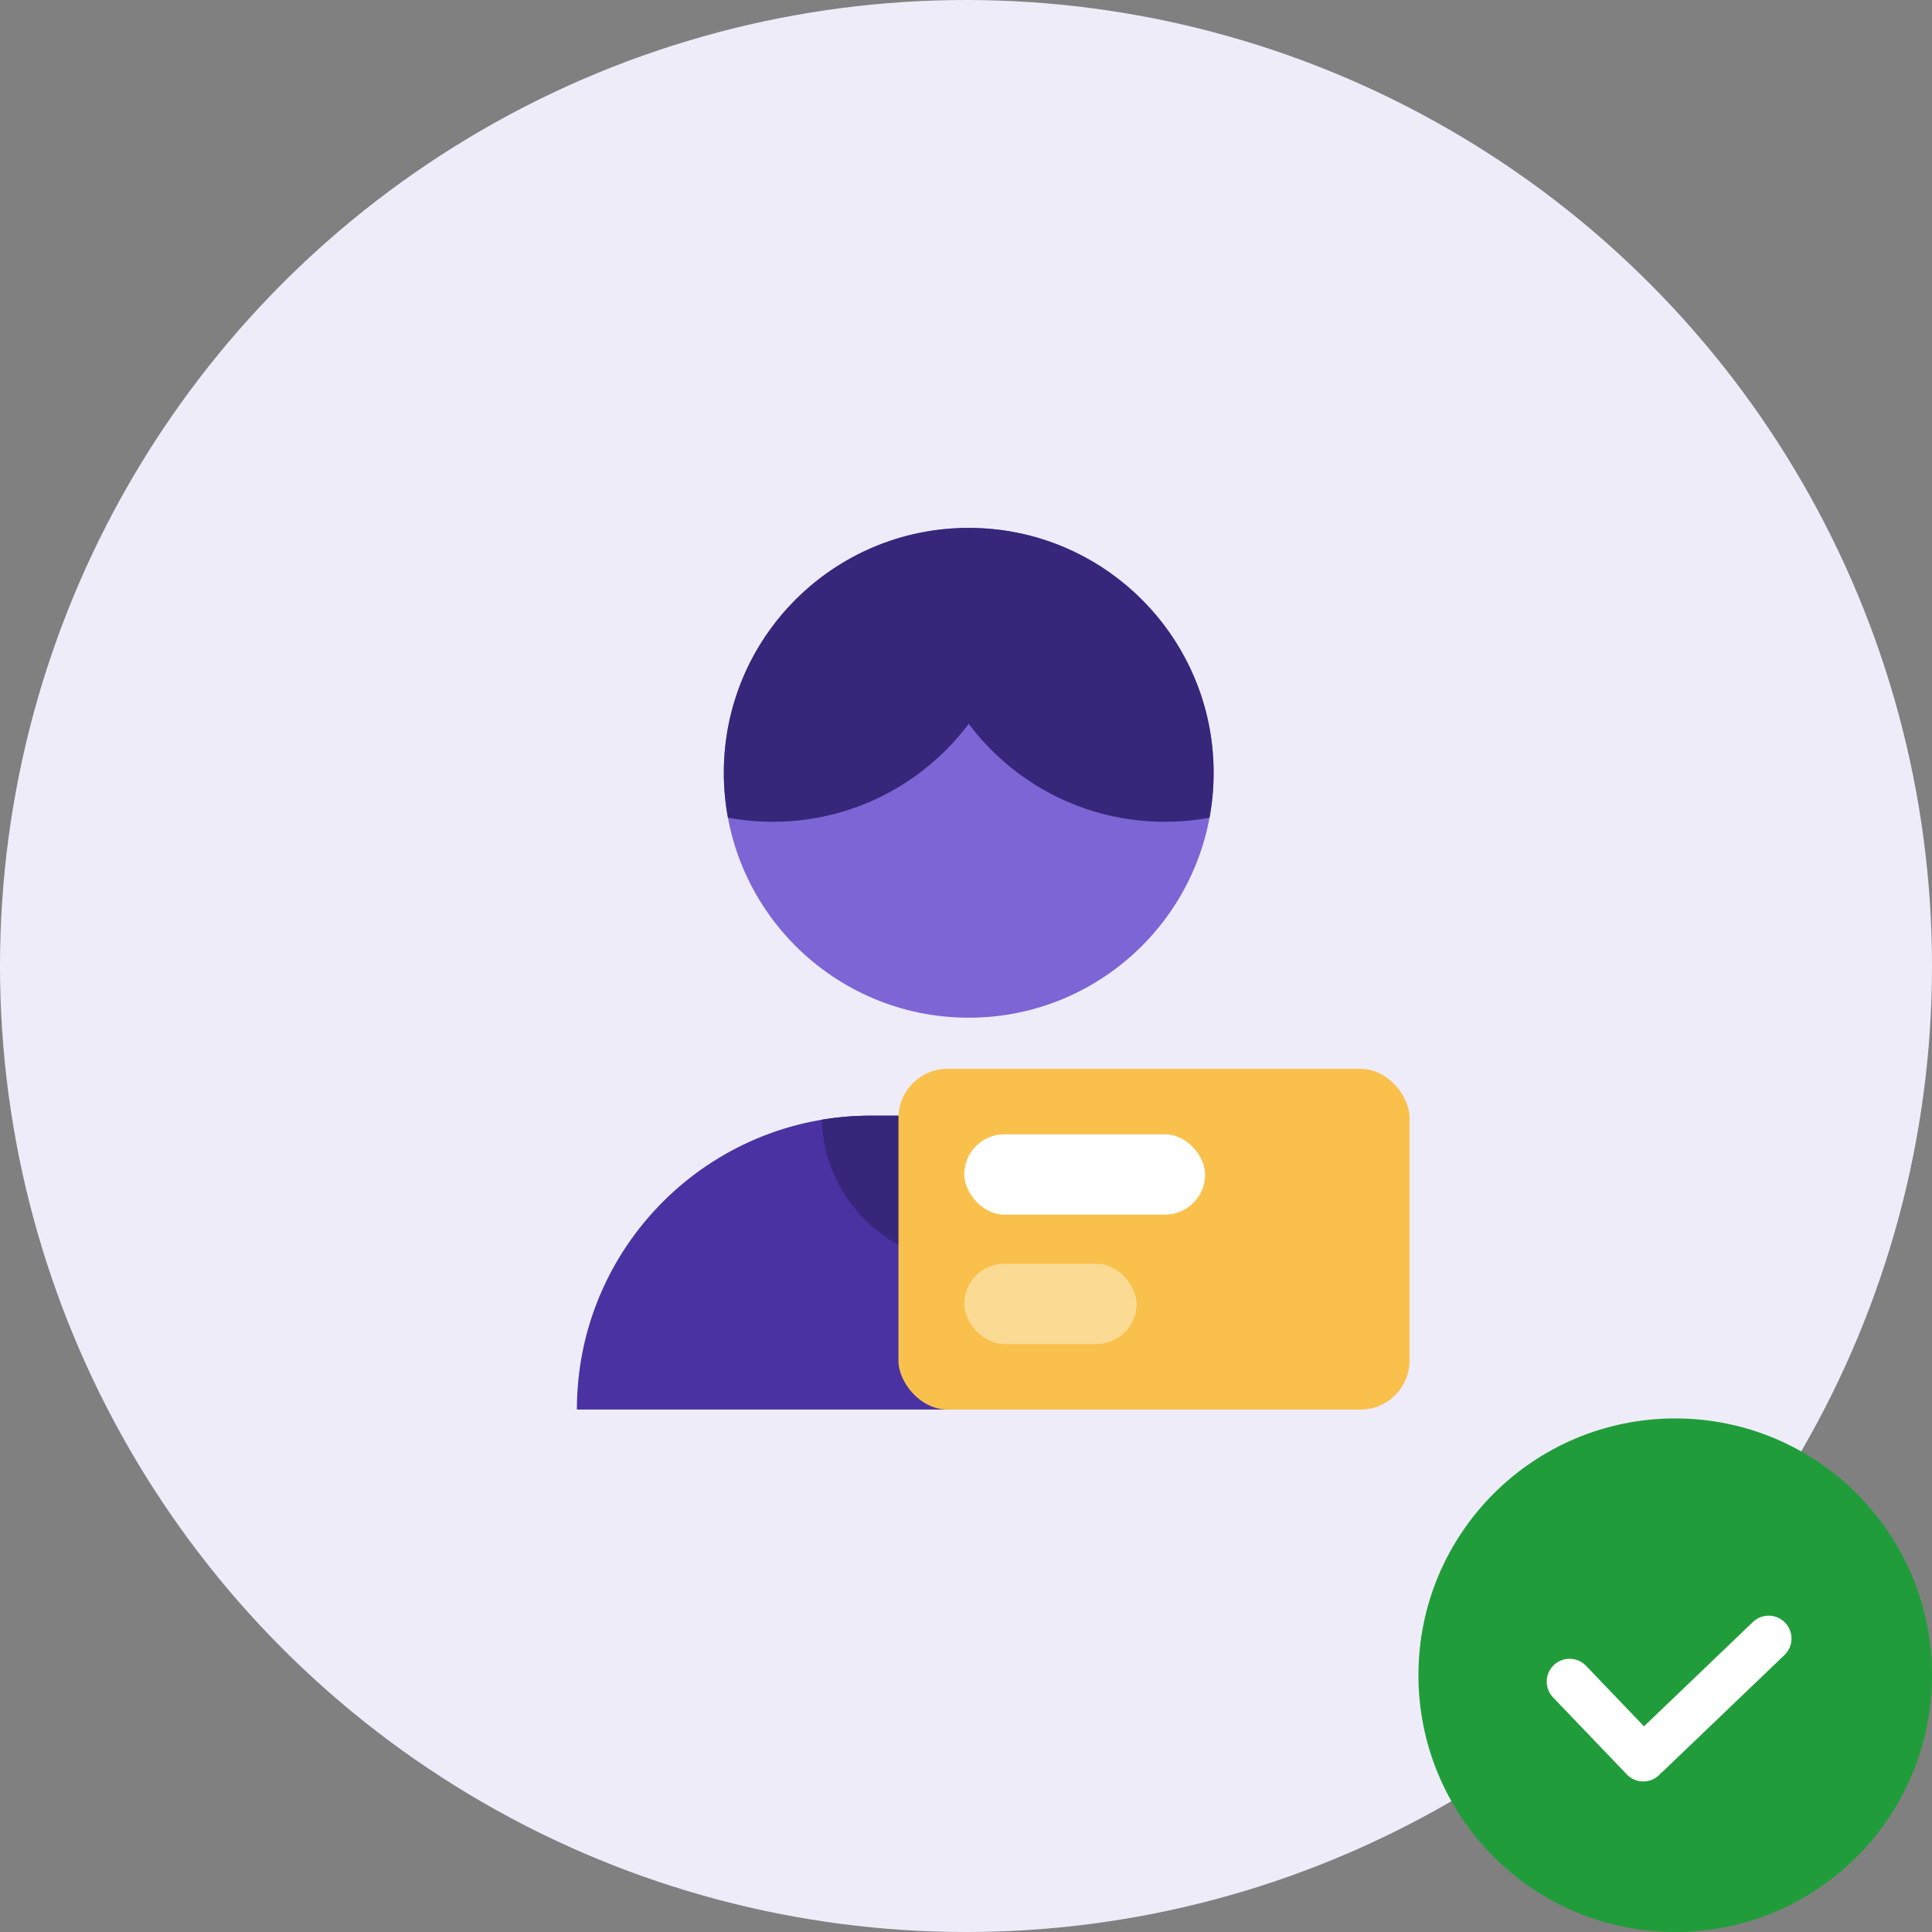 <svg width="142" height="142" viewBox="0 0 142 142" fill="none" xmlns="http://www.w3.org/2000/svg">
<rect x="0" y="0" width="142" height="142" fill="#808080" stroke="none"/>
<circle cx="71" cy="71" r="71" fill="#EFECFA"/>
<g clip-path="url(#clip0_652_6196)">
<g clip-path="url(#clip1_652_6196)">
<circle cx="71.2" cy="56.8" r="18" fill="#7D65D5"/>
<path fill-rule="evenodd" clip-rule="evenodd" d="M71.2 53.202C67.916 57.573 62.688 60.4 56.8 60.4C55.673 60.4 54.571 60.297 53.502 60.099C53.303 59.029 53.2 57.926 53.2 56.8C53.2 46.859 61.259 38.8 71.2 38.8C72.327 38.8 73.429 38.903 74.498 39.101C74.498 39.101 74.498 39.102 74.499 39.102C82.864 40.651 89.2 47.986 89.2 56.8C89.2 57.927 89.097 59.029 88.898 60.099C87.829 60.297 86.727 60.4 85.6 60.4C79.712 60.4 74.484 57.573 71.2 53.202Z" fill="#37267A"/>
<path d="M42.4 103.6C42.4 91.671 52.071 82 64 82H78.4C90.329 82 100 91.671 100 103.6V103.6H42.4V103.6Z" fill="#4A32A2"/>
<path fill-rule="evenodd" clip-rule="evenodd" d="M60.403 82.298C61.573 82.102 62.774 82 63.999 82H78.401C79.626 82 80.827 82.102 81.996 82.298C81.838 88.125 77.065 92.8 71.199 92.8C65.334 92.8 60.561 88.125 60.403 82.298Z" fill="#37267A"/>
</g>
<rect x="66.036" y="78.558" width="37.564" height="25.043" rx="3.6" fill="#F9C14C"/>
<rect x="70.872" y="83.371" width="17.704" height="5.901" rx="2.951" fill="white"/>
<rect opacity="0.4" x="70.872" y="92.884" width="12.666" height="5.901" rx="2.951" fill="white"/>
</g>
<g clip-path="url(#clip2_652_6196)">
<circle cx="123.127" cy="123.126" r="18.873" fill="#209D3A"/>
<g clip-path="url(#clip3_652_6196)">
<path fill-rule="evenodd" clip-rule="evenodd" d="M116.574 122.437C115.933 121.767 114.87 121.744 114.2 122.386C113.531 123.027 113.508 124.09 114.149 124.759L119.568 130.417C120.21 131.087 121.272 131.11 121.942 130.468C121.997 130.416 122.047 130.36 122.093 130.303C122.153 130.259 122.21 130.211 122.265 130.159L131.156 121.643C131.826 121.001 131.849 119.939 131.207 119.269C130.566 118.599 129.503 118.577 128.834 119.218L120.832 126.882L116.574 122.437Z" fill="white"/>
</g>
</g>
<defs>
<clipPath id="clip0_652_6196">
<rect width="64.8" height="64.8" fill="white" transform="translate(38.8 38.8)"/>
</clipPath>
<clipPath id="clip1_652_6196">
<rect width="64.8" height="64.8" fill="white" transform="translate(38.8 38.8)"/>
</clipPath>
<clipPath id="clip2_652_6196">
<rect width="37.747" height="37.747" fill="white" transform="translate(104.253 104.253)"/>
</clipPath>
<clipPath id="clip3_652_6196">
<rect width="18.873" height="18.873" fill="white" transform="translate(113.271 114.11)"/>
</clipPath>
</defs>
</svg>
